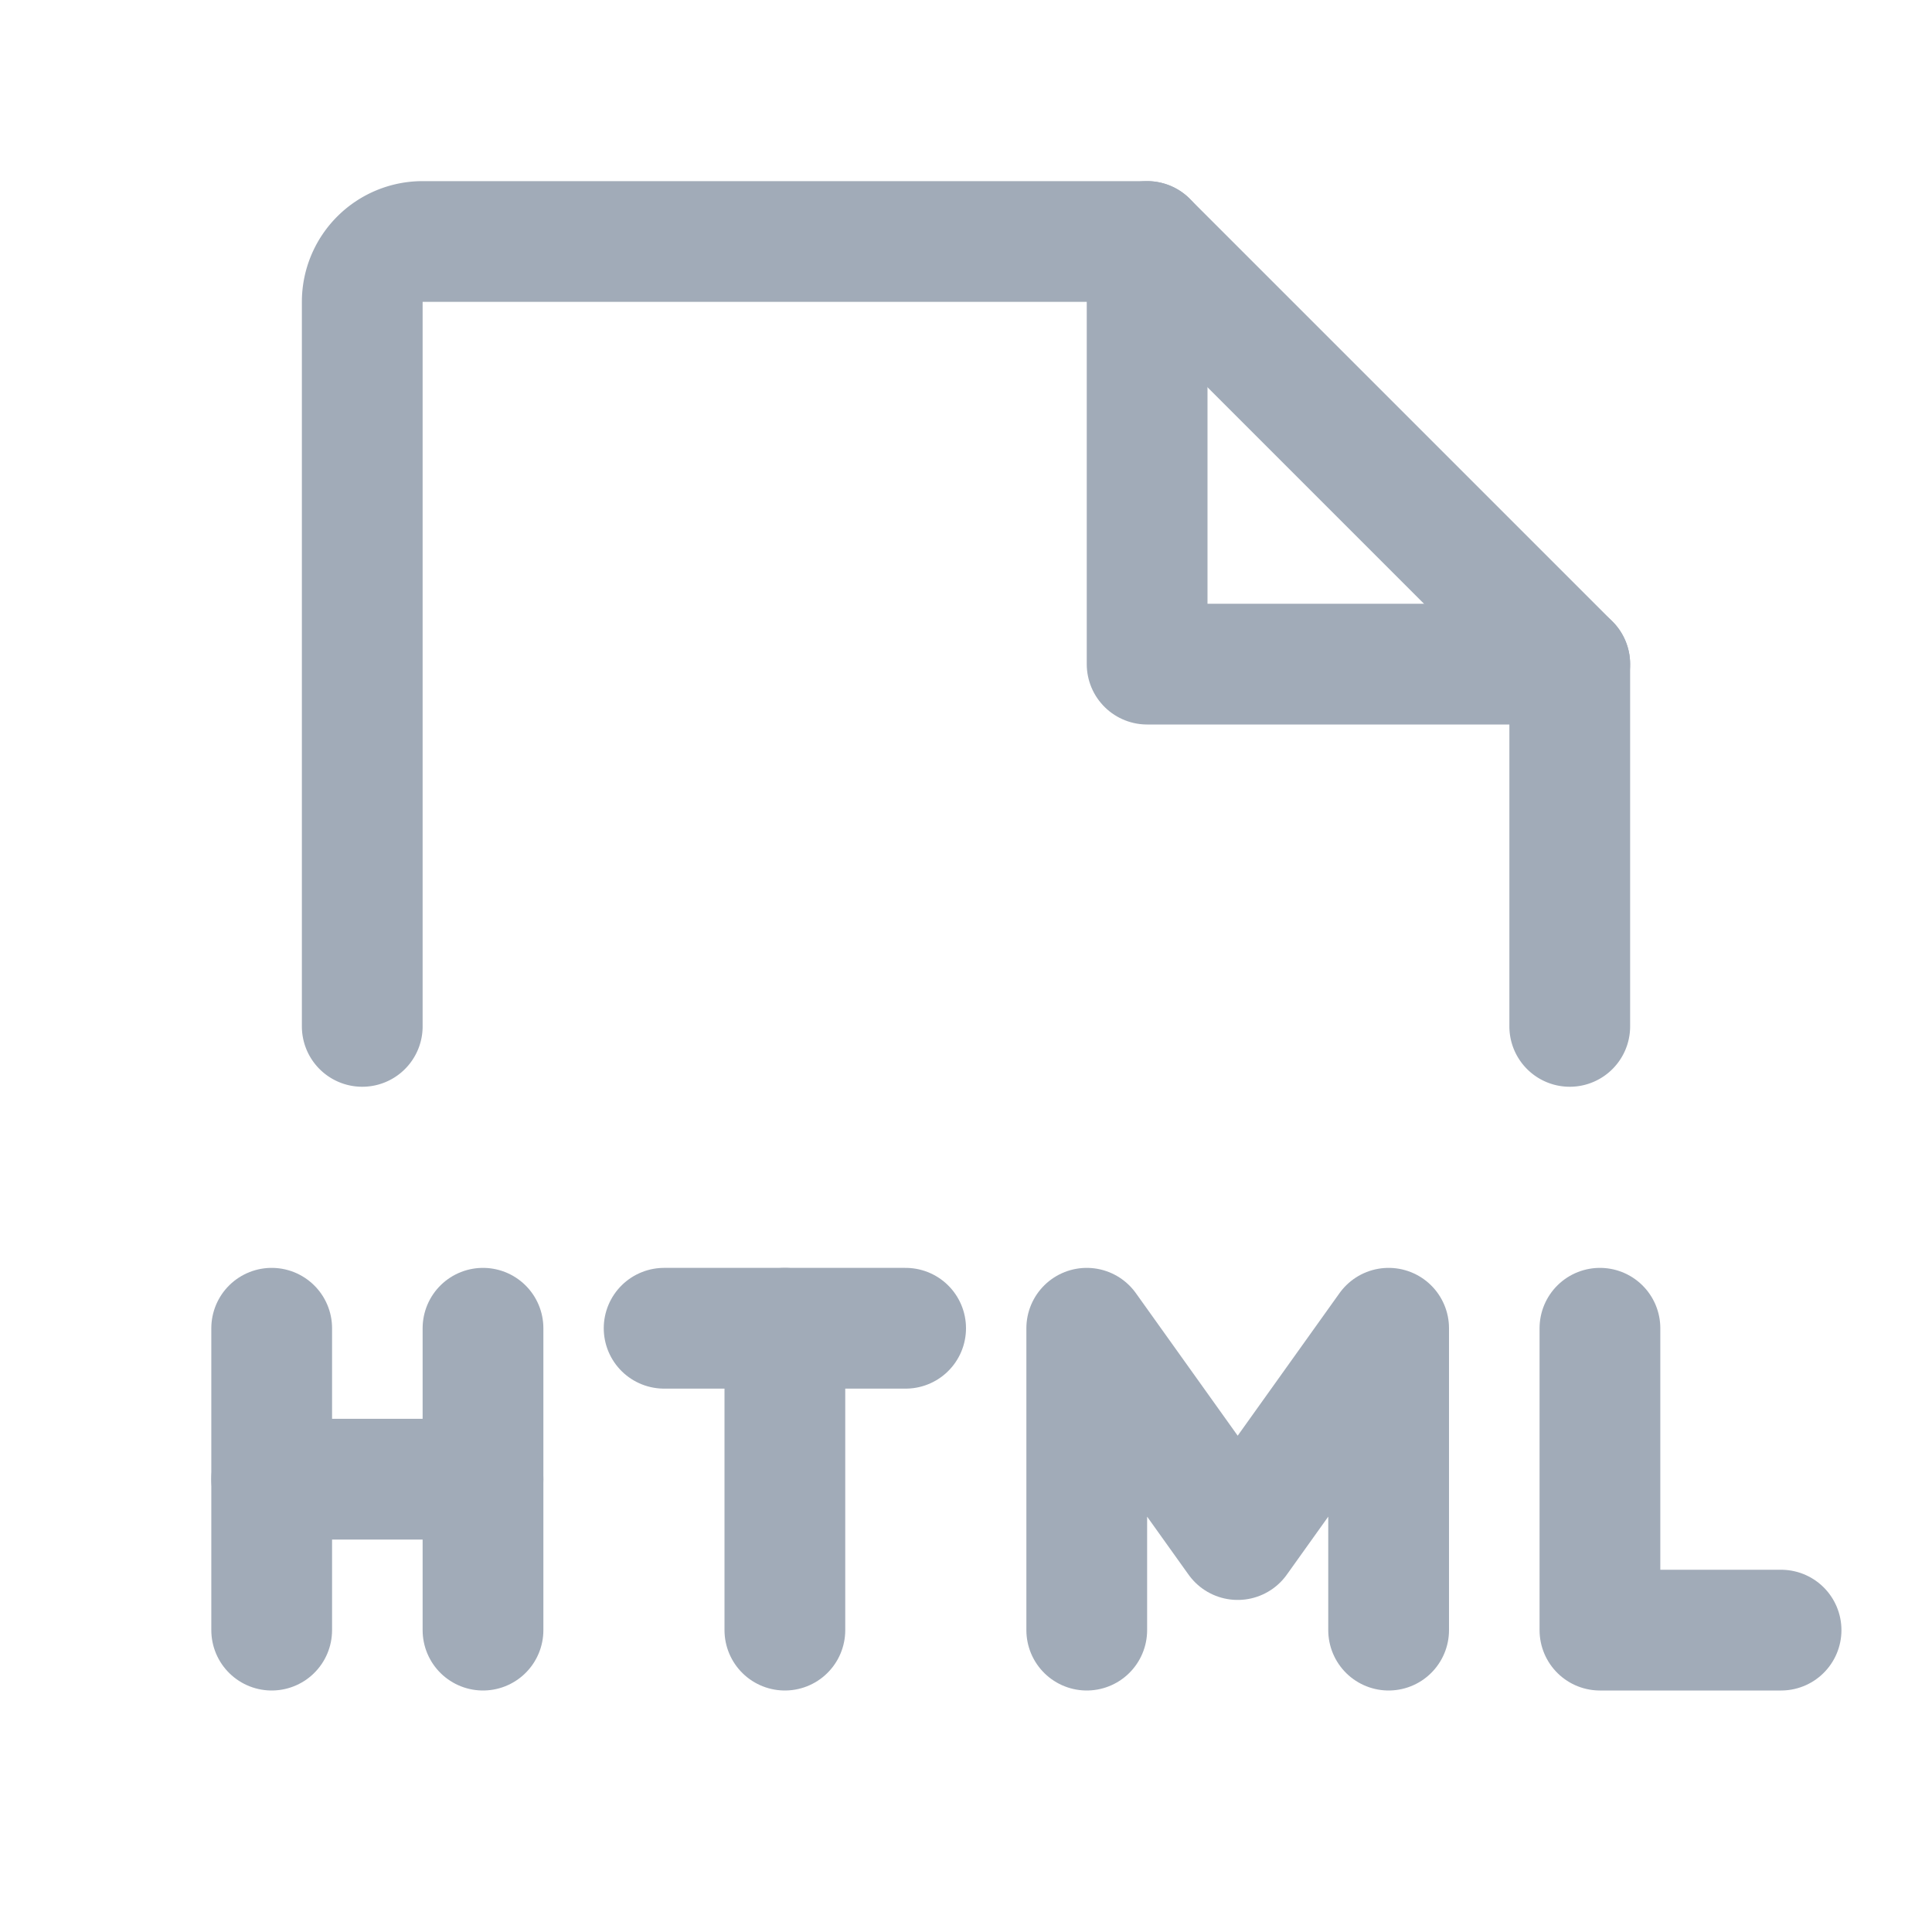 <svg xmlns="http://www.w3.org/2000/svg" width="192" height="192" fill="#A1ABB8" viewBox="0 0 256 256"><rect width="256" height="256" fill="none"></rect><line x1="120" y1="176" x2="88" y2="176" fill="none" stroke="#A1ABB8" stroke-linecap="round" stroke-linejoin="round" stroke-width="16"></line><line x1="104" y1="216" x2="104" y2="176" fill="none" stroke="#A1ABB8" stroke-linecap="round" stroke-linejoin="round" stroke-width="16"></line><line x1="36" y1="176" x2="36" y2="216" fill="none" stroke="#A1ABB8" stroke-linecap="round" stroke-linejoin="round" stroke-width="16"></line><line x1="64" y1="176" x2="64" y2="216" fill="none" stroke="#A1ABB8" stroke-linecap="round" stroke-linejoin="round" stroke-width="16"></line><line x1="36" y1="196" x2="64" y2="196" fill="none" stroke="#A1ABB8" stroke-linecap="round" stroke-linejoin="round" stroke-width="16"></line><polyline points="212 176 212 216 236 216" fill="none" stroke="#A1ABB8" stroke-linecap="round" stroke-linejoin="round" stroke-width="16"></polyline><polyline points="144 216 144 176 164 204 184 176 184 216" fill="none" stroke="#A1ABB8" stroke-linecap="round" stroke-linejoin="round" stroke-width="16"></polyline><path d="M48,136V40a8,8,0,0,1,8-8h96l56,56v48" fill="none" stroke="#A1ABB8" stroke-linecap="round" stroke-linejoin="round" stroke-width="16"></path><polyline points="152 32 152 88 208 88" fill="none" stroke="#A1ABB8" stroke-linecap="round" stroke-linejoin="round" stroke-width="16"></polyline></svg>